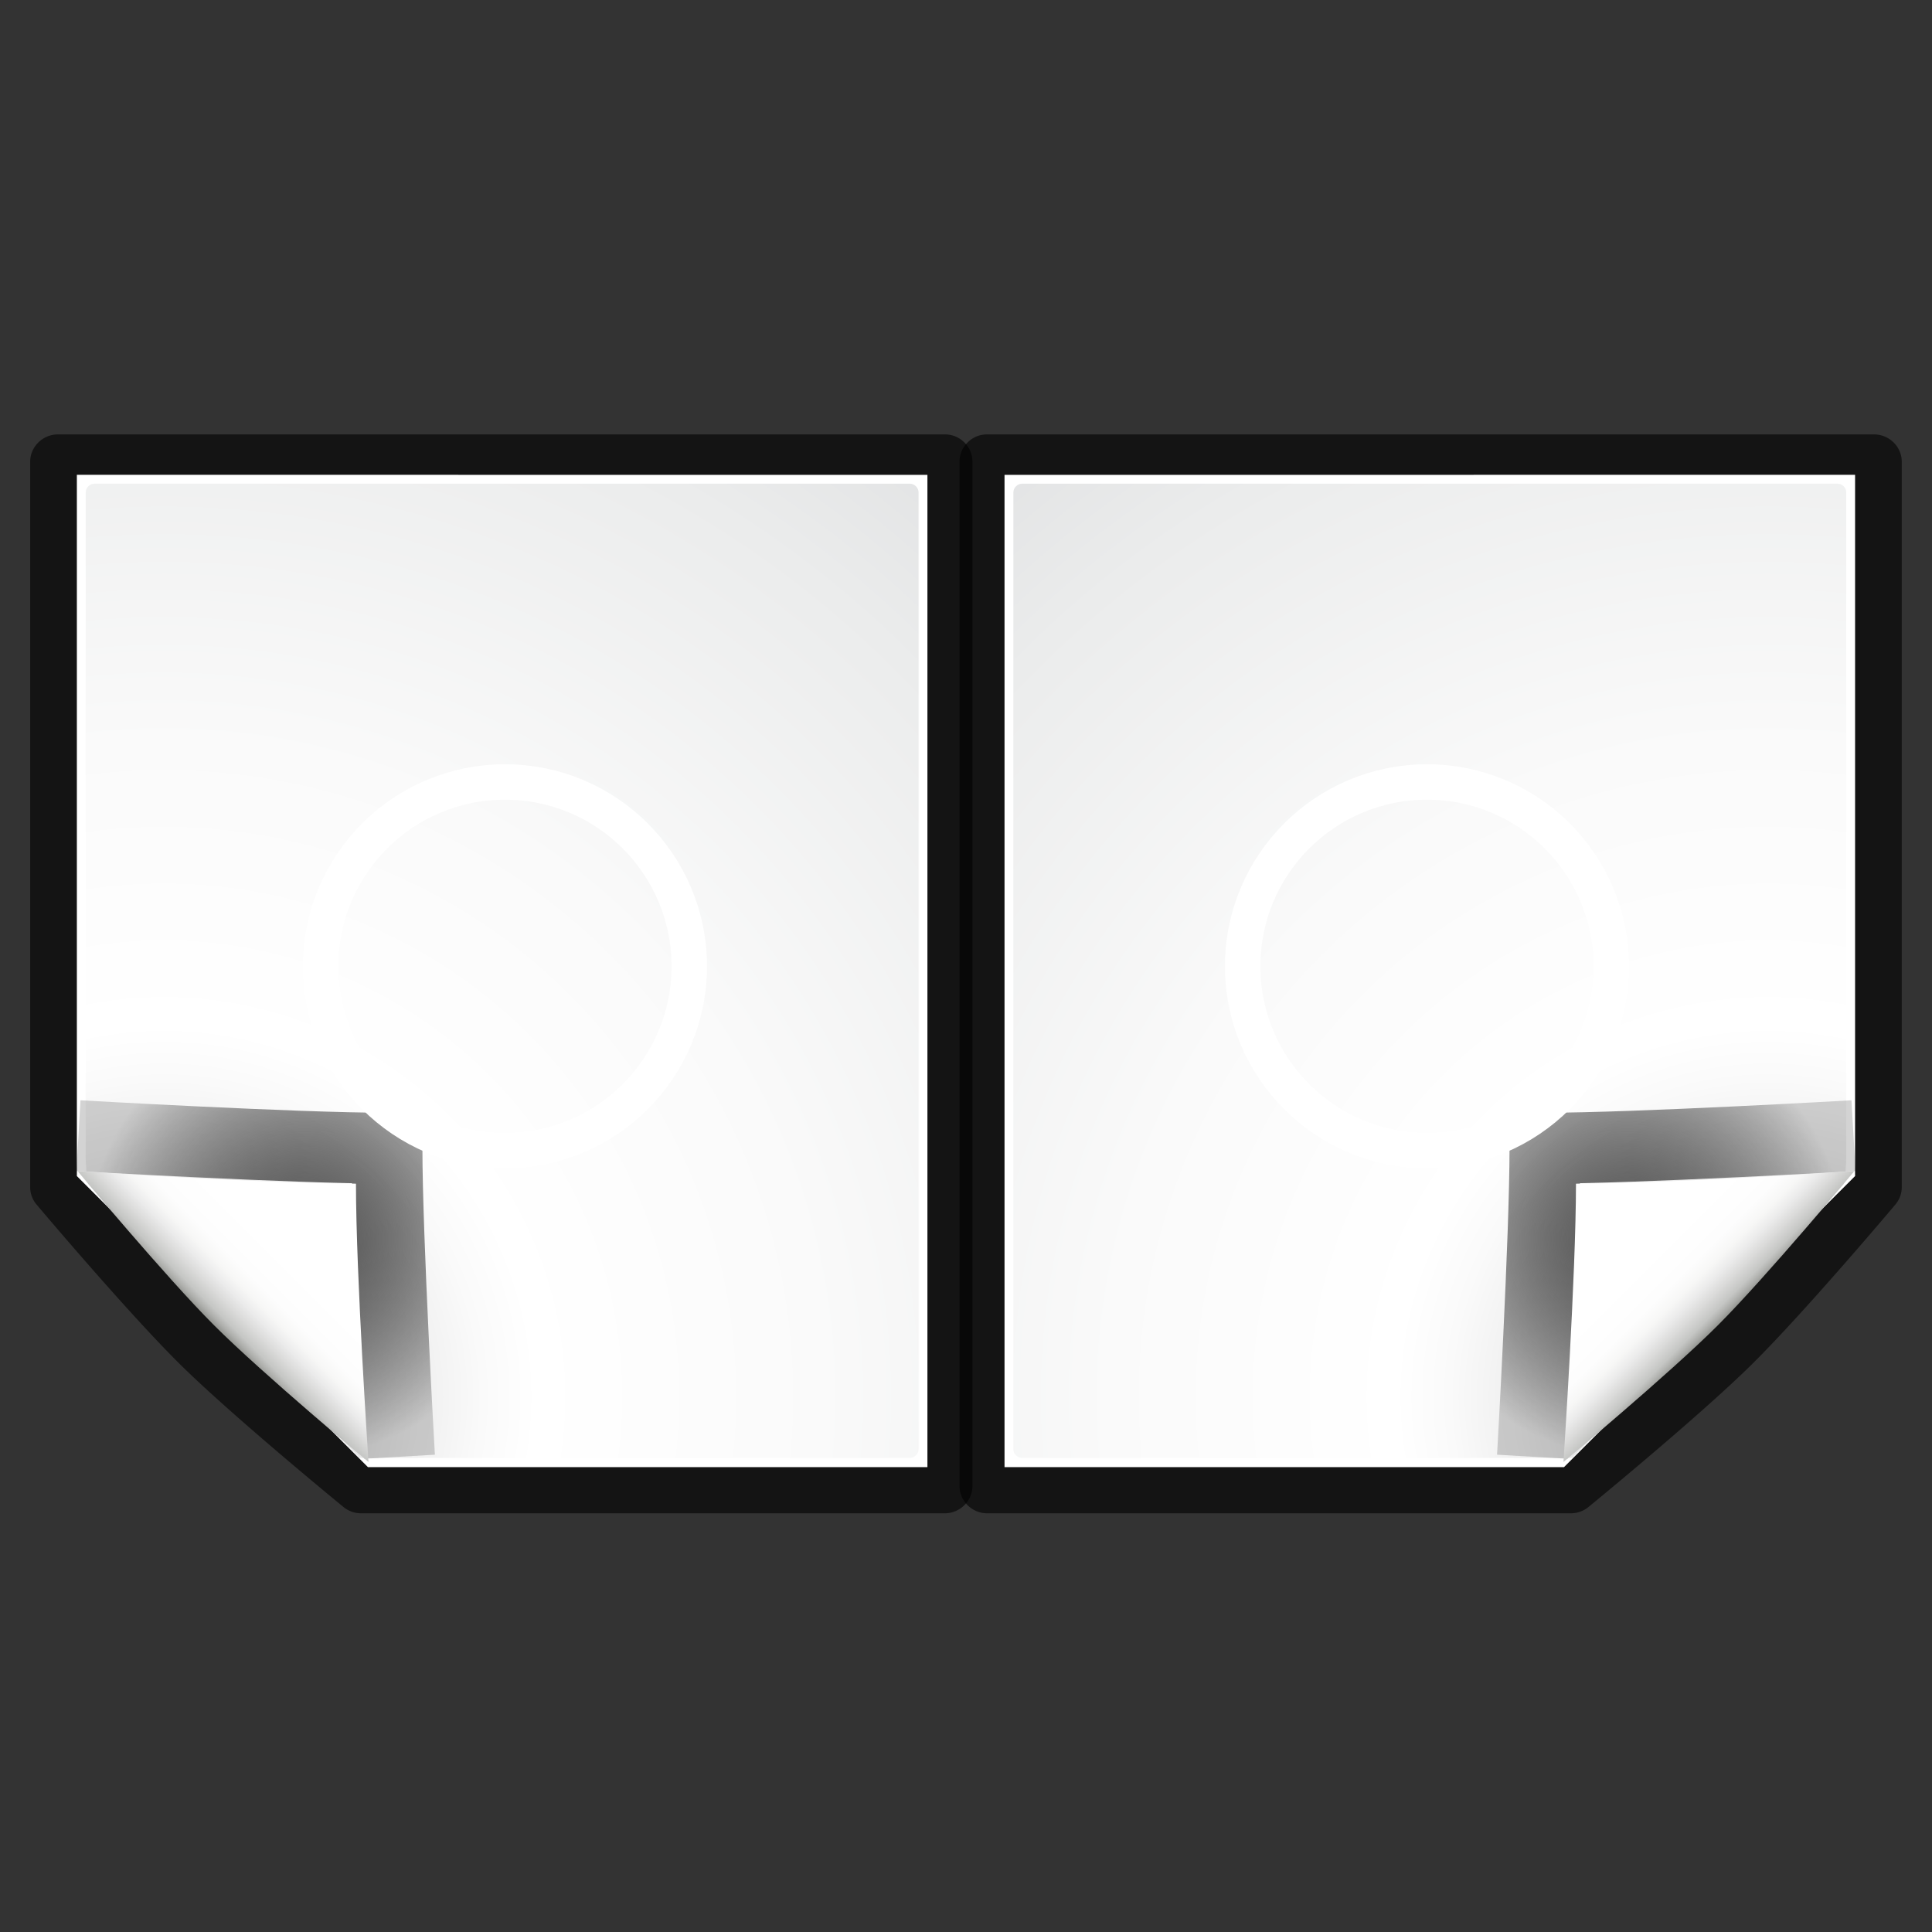 <?xml version="1.0" encoding="UTF-8" standalone="no"?>
<!-- Created with Inkscape (http://www.inkscape.org/) -->

<svg
   xmlns:dc="http://purl.org/dc/elements/1.1/"
   xmlns:cc="http://creativecommons.org/ns#"
   xmlns:rdf="http://www.w3.org/1999/02/22-rdf-syntax-ns#"
   xmlns:svg="http://www.w3.org/2000/svg"
   xmlns="http://www.w3.org/2000/svg"
   xmlns:xlink="http://www.w3.org/1999/xlink"
   xmlns:sodipodi="http://sodipodi.sourceforge.net/DTD/sodipodi-0.dtd"
   xmlns:inkscape="http://www.inkscape.org/namespaces/inkscape"
   width="128"
   height="128"
   viewBox="0 0 33.867 33.867"
   version="1.1"
   id="svg2883"
   inkscape:version="0.92.2 (unknown)"
   sodipodi:docname="showbookview.svg"
   inkscape:export-filename="/home/rizmut/Dokumen/Rizmut/Github/libreoffice-style-karasa-jaga/build/images_karasa_Jaga/cmd/32/showbookview.png"
   inkscape:export-xdpi="24"
   inkscape:export-ydpi="24">
  <rect x="0" y="0" width="33.867" height="33.867" fill="#333333" stroke="none"/>
  <defs
     id="defs2877">
    <linearGradient
       inkscape:collect="always"
       xlink:href="#XMLID_12_"
       id="linearGradient2557"
       gradientUnits="userSpaceOnUse"
       gradientTransform="matrix(0.265,0,0,0.265,9.449,264.905)"
       x1="96"
       y1="104"
       x2="88"
       y2="96" />
    <linearGradient
       id="XMLID_12_"
       gradientUnits="userSpaceOnUse"
       x1="96"
       y1="104"
       x2="88"
       y2="96">
      <stop
         offset="0"
         style="stop-color:#888A85"
         id="stop83" />
      <stop
         offset="0.007"
         style="stop-color:#8C8E89"
         id="stop85" />
      <stop
         offset="0.067"
         style="stop-color:#ABACA9"
         id="stop87" />
      <stop
         offset="0.135"
         style="stop-color:#C5C6C4"
         id="stop89" />
      <stop
         offset="0.265"
         style="stop-color:#DBDBDA"
         id="stop91" />
      <stop
         offset="0.376"
         style="stop-color:#EBEBEB"
         id="stop93" />
      <stop
         offset="0.487"
         style="stop-color:#F7F7F6"
         id="stop95" />
      <stop
         offset="0.632"
         style="stop-color:#FDFDFD"
         id="stop97" />
      <stop
         offset="1"
         style="stop-color:#FFFFFF"
         id="stop99" />
    </linearGradient>
    <radialGradient
       inkscape:collect="always"
       xlink:href="#linearGradient3931"
       id="radialGradient2560"
       gradientUnits="userSpaceOnUse"
       gradientTransform="matrix(0.317,0,0,0.317,3.843,258.695)"
       cx="89.25"
       cy="98.25"
       fx="89.25"
       fy="98.25"
       r="20.414" />
    <linearGradient
       inkscape:collect="always"
       id="linearGradient3931">
      <stop
         style="stop-color:#555555;stop-opacity:1"
         offset="0"
         id="stop3933" />
      <stop
         style="stop-color:#000000;stop-opacity:0.173"
         offset="1"
         id="stop3935" />
    </linearGradient>
    <radialGradient
       inkscape:collect="always"
       xlink:href="#XMLID_8_"
       id="radialGradient9437"
       gradientUnits="userSpaceOnUse"
       gradientTransform="matrix(0.265,0,0,0.264,9.317,264.906)"
       cx="102"
       cy="112.305"
       r="139.559" />
    <radialGradient
       id="XMLID_8_"
       cx="102"
       cy="112.305"
       r="139.559"
       gradientUnits="userSpaceOnUse">
      <stop
         offset="0"
         style="stop-color:#b7b8b9;stop-opacity:1;"
         id="stop41" />
      <stop
         offset="0.189"
         style="stop-color:#ECECEC"
         id="stop47" />
      <stop
         offset="0.257"
         style="stop-color:#FAFAFA"
         id="stop49" />
      <stop
         offset="0.301"
         style="stop-color:#FFFFFF"
         id="stop51" />
      <stop
         offset="0.531"
         style="stop-color:#FAFAFA"
         id="stop53" />
      <stop
         offset="0.845"
         style="stop-color:#EBECEC"
         id="stop55" />
      <stop
         offset="1"
         style="stop-color:#E1E2E3"
         id="stop57" />
    </radialGradient>
    <radialGradient
       inkscape:collect="always"
       xlink:href="#XMLID_8_"
       id="radialGradient10390"
       gradientUnits="userSpaceOnUse"
       gradientTransform="matrix(0.265,0,0,0.264,9.317,264.906)"
       cx="102"
       cy="112.305"
       r="139.559" />
    <radialGradient
       inkscape:collect="always"
       xlink:href="#linearGradient3931"
       id="radialGradient10392"
       gradientUnits="userSpaceOnUse"
       gradientTransform="matrix(0.317,0,0,0.317,3.843,258.695)"
       cx="89.25"
       cy="98.25"
       fx="89.25"
       fy="98.25"
       r="20.414" />
    <linearGradient
       inkscape:collect="always"
       xlink:href="#XMLID_12_"
       id="linearGradient10394"
       gradientUnits="userSpaceOnUse"
       gradientTransform="matrix(0.265,0,0,0.265,9.449,264.905)"
       x1="96"
       y1="104"
       x2="88"
       y2="96" />
  </defs>
  <sodipodi:namedview
     id="base"
     pagecolor="#ffffff"
     bordercolor="#666666"
     borderopacity="1.0"
     inkscape:pageopacity="0.0"
     inkscape:pageshadow="2"
     inkscape:zoom="5.5021748"
     inkscape:cx="67.787678"
     inkscape:cy="54.864486"
     inkscape:document-units="mm"
     inkscape:current-layer="layer1"
     showgrid="false"
     units="px"
     inkscape:window-width="1366"
     inkscape:window-height="706"
     inkscape:window-x="0"
     inkscape:window-y="0"
     inkscape:window-maximized="1" />
  <g
     inkscape:label="Layer 1"
     inkscape:groupmode="layer"
     id="layer1"
     transform="translate(0,-263.133)">
    <g
       id="g10294"
       transform="matrix(0.587,0,0,0.587,9.655,114.715)">
      <path
         transform="matrix(0.276,0,0,0.272,8.611,264.584)"
         d="m 16,4.525 0.088,0.002 c -0.09,-0.004 -0.179,-0.004 -0.27,0 a 1.944,1.944 0 0 0 -0.084,0.006 C 14.211,4.668 13.015,5.984 13.025,7.514 V 119.994 c -0.002,0.844 0.375,1.594 0.881,2.1 0.505,0.505 1.256,0.883 2.1,0.881 H 79.156 79.188 a 1.944,1.944 0 0 0 0.029,0 c 0.695,-0.011 1.367,-0.267 1.895,-0.721 0.045,-0.037 11.835,-9.825 17.576,-15.566 5.74,-5.74 15.522,-17.521 15.564,-17.572 l 0.002,-0.004 c 0.454,-0.527 0.71,-1.199 0.721,-1.895 a 1.944,1.944 0 0 0 0,-0.029 V 87.156 7.506 c 0.002,-0.844 -0.375,-1.594 -0.881,-2.1 -0.505,-0.505 -1.256,-0.883 -2.1,-0.881 z"
         id="path2538"
         style="opacity:0.6;fill:#000000;fill-opacity:1"
         inkscape:original="M 15.90625 6.46875 C 15.372947 6.5160451 14.965155 6.9646164 14.96875 7.5 L 14.96875 120 C 14.967981 120.27374 15.087686 120.52519 15.28125 120.71875 C 15.474814 120.91232 15.726261 121.03202 16 121.03125 C 16 121.03125 79.15625 121.03125 79.15625 121.03125 L 79.1875 121.03125 C 79.428808 121.0275 79.661112 120.93901 79.84375 120.78125 C 79.84375 120.78125 91.724368 110.90063 97.3125 105.3125 C 102.90063 99.724368 112.78125 87.84375 112.78125 87.84375 C 112.93901 87.661112 113.0275 87.428808 113.03125 87.1875 L 113.03125 87.15625 L 113.03125 7.5 C 113.03202 7.2262605 112.91231 6.9748138 112.71875 6.78125 C 112.52519 6.5876864 112.27374 6.4679811 112 6.46875 L 16 6.46875 C 15.968766 6.4673248 15.937484 6.4673248 15.90625 6.46875 z "
         inkscape:radius="1.9438142"
         sodipodi:type="inkscape:offset" />
      <path
         sodipodi:nodetypes="cccccc"
         id="path34"
         d="m 13.55,267.022 v 29.633 c 0,0 16.707,0 16.707,0 l 8.693,-8.693 v -20.941 z"
         style="fill:#ffffff;fill-opacity:1;stroke-width:0.265"
         inkscape:connector-curvature="0" />
      <path
         sodipodi:nodetypes="ccccccccccc"
         id="path59"
         d="m 14.079,267.286 c -0.146,0 -0.265,0.119 -0.265,0.264 v 28.565 c 0,0.146 0.119,0.264 0.265,0.264 h 15.656 c 0.07,0 0.731,0.031 0.78,-0.018 l 8.093,-8.149 c 0.049,-0.05 0.078,-0.71 0.078,-0.78 v -19.883 c 0,-0.146 -0.119,-0.264 -0.265,-0.264 z"
         style="fill:url(#radialGradient9437);fill-opacity:1;stroke-width:0.265"
         inkscape:connector-curvature="0" />
      <path
         sodipodi:nodetypes="ccc"
         d="m 38.903,286.756 c 0,0 -6.502,0.374 -9.214,0.374 0,2.712 -0.374,9.214 -0.374,9.214"
         id="path3929"
         style="opacity:1;fill:none;stroke:url(#radialGradient2560);stroke-width:2.117;stroke-linejoin:round;stroke-miterlimit:4;stroke-dasharray:none;stroke-opacity:1"
         inkscape:connector-curvature="0" />
      <path
         style="fill:url(#linearGradient2557);stroke-width:0.265"
         id="path101"
         d="m 30.242,296.5 c 0,0 3.152,-2.623 4.607,-4.078 1.455,-1.455 4.078,-4.607 4.078,-4.607 0,0 -5.6,0.374 -8.312,0.374 0,2.712 -0.374,8.312 -0.374,8.312 z"
         sodipodi:nodetypes="csccc"
         inkscape:connector-curvature="0" />
      <circle
         id="path3345"
         style="opacity:1;fill:none;fill-opacity:1;stroke:#ffffff;stroke-width:1.058;stroke-linejoin:round;stroke-miterlimit:4;stroke-dasharray:none;stroke-opacity:1"
         cx="26.166"
         cy="281.698"
         r="5.504" />
    </g>
    <g
       transform="matrix(-0.587,0,0,0.587,24.211,114.715)"
       id="g10388">
      <path
         sodipodi:type="inkscape:offset"
         inkscape:radius="1.9438142"
         inkscape:original="M 15.90625 6.46875 C 15.372947 6.5160451 14.965155 6.9646164 14.96875 7.5 L 14.96875 120 C 14.967981 120.27374 15.087686 120.52519 15.28125 120.71875 C 15.474814 120.91232 15.726261 121.03202 16 121.03125 C 16 121.03125 79.15625 121.03125 79.15625 121.03125 L 79.1875 121.03125 C 79.428808 121.0275 79.661112 120.93901 79.84375 120.78125 C 79.84375 120.78125 91.724368 110.90063 97.3125 105.3125 C 102.90063 99.724368 112.78125 87.84375 112.78125 87.84375 C 112.93901 87.661112 113.0275 87.428808 113.03125 87.1875 L 113.03125 87.15625 L 113.03125 7.5 C 113.03202 7.2262605 112.91231 6.9748138 112.71875 6.78125 C 112.52519 6.5876864 112.27374 6.4679811 112 6.46875 L 16 6.46875 C 15.968766 6.4673248 15.937484 6.4673248 15.90625 6.46875 z "
         style="opacity:0.6;fill:#000000;fill-opacity:1"
         id="path10376"
         d="m 16,4.525 0.088,0.002 c -0.09,-0.004 -0.179,-0.004 -0.27,0 a 1.944,1.944 0 0 0 -0.084,0.006 C 14.211,4.668 13.015,5.984 13.025,7.514 V 119.994 c -0.002,0.844 0.375,1.594 0.881,2.1 0.505,0.505 1.256,0.883 2.1,0.881 H 79.156 79.188 a 1.944,1.944 0 0 0 0.029,0 c 0.695,-0.011 1.367,-0.267 1.895,-0.721 0.045,-0.037 11.835,-9.825 17.576,-15.566 5.74,-5.74 15.522,-17.521 15.564,-17.572 l 0.002,-0.004 c 0.454,-0.527 0.71,-1.199 0.721,-1.895 a 1.944,1.944 0 0 0 0,-0.029 V 87.156 7.506 c 0.002,-0.844 -0.375,-1.594 -0.881,-2.1 -0.505,-0.505 -1.256,-0.883 -2.1,-0.881 z"
         transform="matrix(0.276,0,0,0.272,8.611,264.584)" />
      <path
         inkscape:connector-curvature="0"
         style="fill:#ffffff;fill-opacity:1;stroke-width:0.265"
         d="m 13.55,267.022 v 29.633 c 0,0 16.707,0 16.707,0 l 8.693,-8.693 v -20.941 z"
         id="path10378"
         sodipodi:nodetypes="cccccc" />
      <path
         inkscape:connector-curvature="0"
         style="fill:url(#radialGradient10390);fill-opacity:1;stroke-width:0.265"
         d="m 14.079,267.286 c -0.146,0 -0.265,0.119 -0.265,0.264 v 28.565 c 0,0.146 0.119,0.264 0.265,0.264 h 15.656 c 0.07,0 0.731,0.031 0.78,-0.018 l 8.093,-8.149 c 0.049,-0.05 0.078,-0.71 0.078,-0.78 v -19.883 c 0,-0.146 -0.119,-0.264 -0.265,-0.264 z"
         id="path10380"
         sodipodi:nodetypes="ccccccccccc" />
      <path
         inkscape:connector-curvature="0"
         style="opacity:1;fill:none;stroke:url(#radialGradient10392);stroke-width:2.117;stroke-linejoin:round;stroke-miterlimit:4;stroke-dasharray:none;stroke-opacity:1"
         id="path10382"
         d="m 38.903,286.756 c 0,0 -6.502,0.374 -9.214,0.374 0,2.712 -0.374,9.214 -0.374,9.214"
         sodipodi:nodetypes="ccc" />
      <path
         inkscape:connector-curvature="0"
         sodipodi:nodetypes="csccc"
         d="m 30.242,296.5 c 0,0 3.152,-2.623 4.607,-4.078 1.455,-1.455 4.078,-4.607 4.078,-4.607 0,0 -5.6,0.374 -8.312,0.374 0,2.712 -0.374,8.312 -0.374,8.312 z"
         id="path10384"
         style="fill:url(#linearGradient10394);stroke-width:0.265" />
      <circle
         r="5.504"
         cy="281.698"
         cx="26.166"
         style="opacity:1;fill:none;fill-opacity:1;stroke:#ffffff;stroke-width:1.058;stroke-linejoin:round;stroke-miterlimit:4;stroke-dasharray:none;stroke-opacity:1"
         id="circle10386" />
    </g>
  </g>
</svg>
